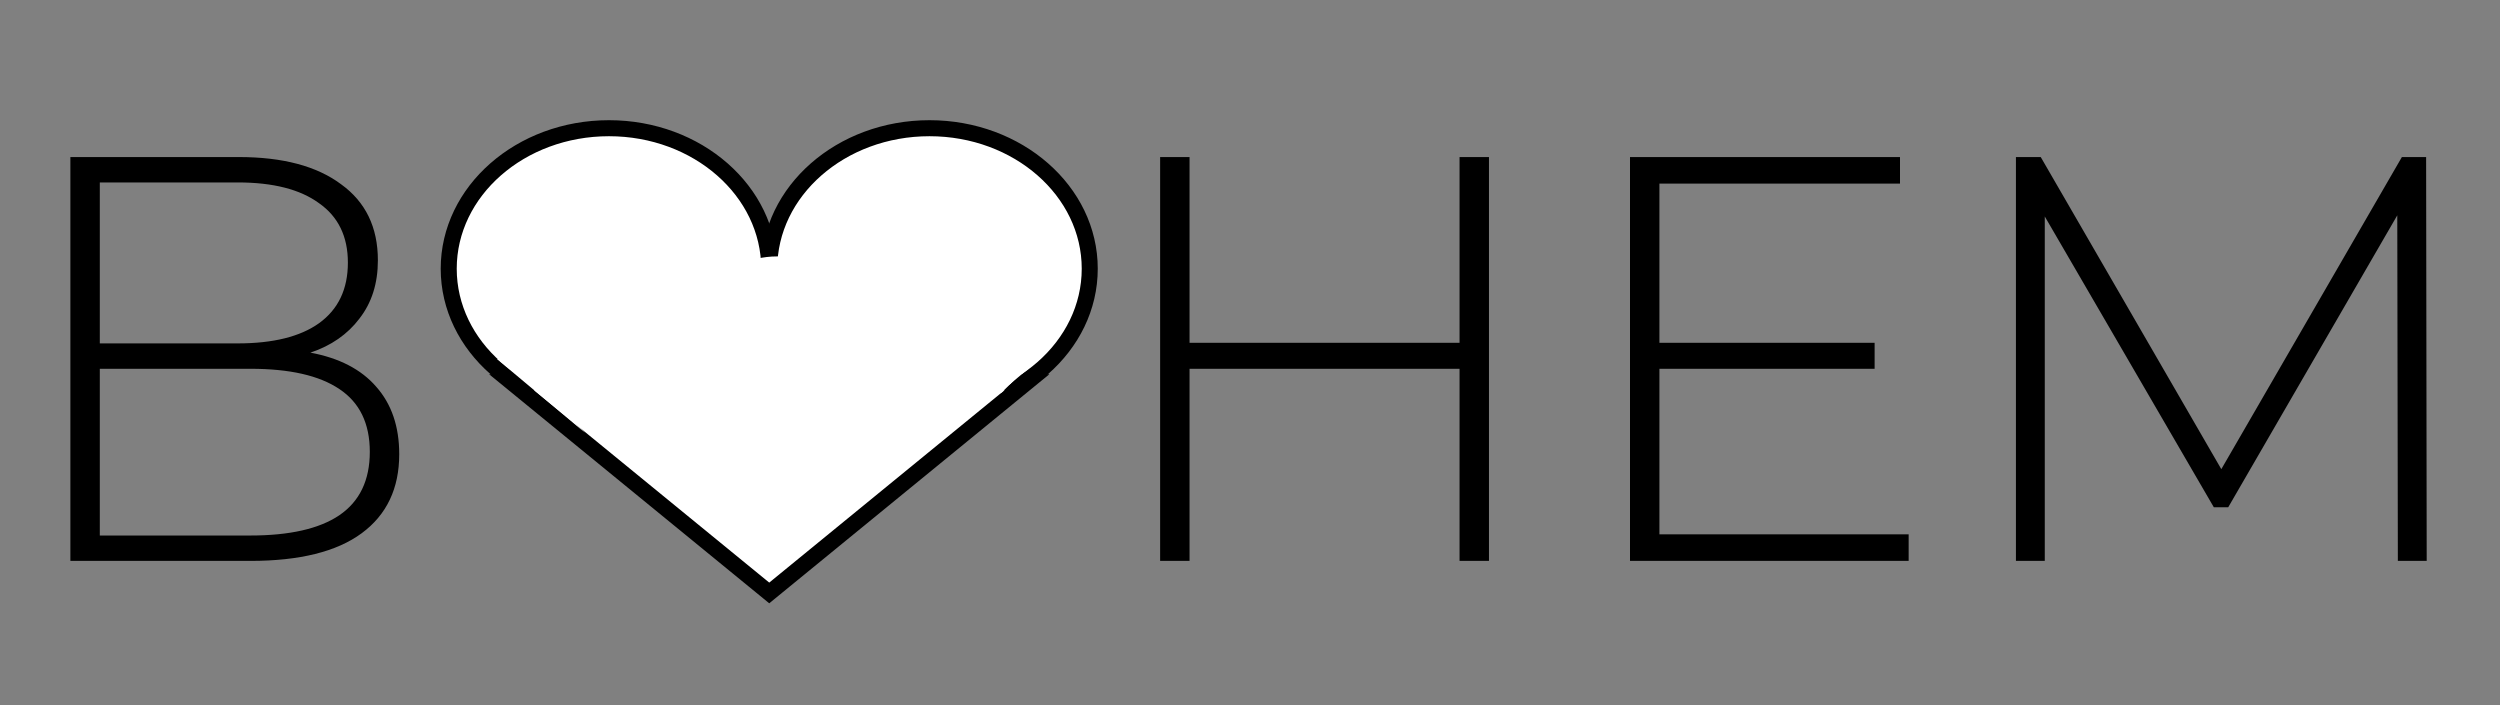 <svg width="156" height="44" viewBox="0 0 156 44" fill="none" xmlns="http://www.w3.org/2000/svg">
<rect x="0" y="0" width="156" height="44" fill="#808080" stroke="none"/>
<path d="M92.912 9.8V35H91.076V23.012H74.228V35H72.392V9.8H74.228V21.392H91.076V9.8H92.912ZM119.1 33.344V35H101.712V9.8H118.56V11.456H103.548V21.392H116.976V23.012H103.548V33.344H119.1ZM149.626 35L149.59 13.436L139.042 31.652H138.142L127.594 13.508V35H125.794V9.8H127.342L138.61 29.276L149.878 9.8H151.39L151.426 35H149.626Z" fill="black"/>
<ellipse cx="38" cy="16.767" rx="10" ry="8.767" fill="white" stroke="black"/>
<ellipse cx="58" cy="16.767" rx="10" ry="8.767" fill="white" stroke="black"/>
<path d="M48 37L31.917 23.849L64.083 23.849L48 37Z" fill="white" stroke="black"/>
<path d="M48 16.767L52.33 23.849H43.67L48 16.767Z" fill="white" stroke="black"/>
<path d="M19.368 22.004C21.168 22.34 22.536 23.048 23.472 24.128C24.432 25.208 24.912 26.612 24.912 28.34C24.912 30.476 24.132 32.12 22.572 33.272C21.012 34.424 18.696 35 15.624 35H4.392V9.8H14.904C17.64 9.8 19.764 10.364 21.276 11.492C22.812 12.596 23.58 14.18 23.58 16.244C23.58 17.684 23.196 18.896 22.428 19.88C21.684 20.864 20.664 21.572 19.368 22.004ZM6.228 11.384V21.428H14.832C17.04 21.428 18.732 21.008 19.908 20.168C21.108 19.304 21.708 18.044 21.708 16.388C21.708 14.756 21.108 13.52 19.908 12.68C18.732 11.816 17.04 11.384 14.832 11.384H6.228ZM15.624 33.416C18.072 33.416 19.92 32.996 21.168 32.156C22.44 31.292 23.076 29.972 23.076 28.196C23.076 26.42 22.44 25.112 21.168 24.272C19.92 23.432 18.072 23.012 15.624 23.012H6.228V33.416H15.624Z" fill="black"/>
<ellipse cx="48.5" cy="23.5" rx="6.5" ry="7.5" fill="white"/>
<path d="M31 22.395C31 22.395 60.18 20.645 61.559 21.065C62.939 21.486 60.64 22.748 60.64 24.011C60.64 25.273 37.098 27 37.098 27L35.5 26L36.5 27L31 22.395Z" fill="white"/>
<path d="M59.727 23H62.636L63.5 23.5L62.5 24.5L61.014 25H59L59.727 23Z" fill="white"/>
<path d="M63 24L63.5 23.5H63V24Z" fill="white"/>
<path d="M61 25L64 22.5" stroke="white"/>
</svg>
